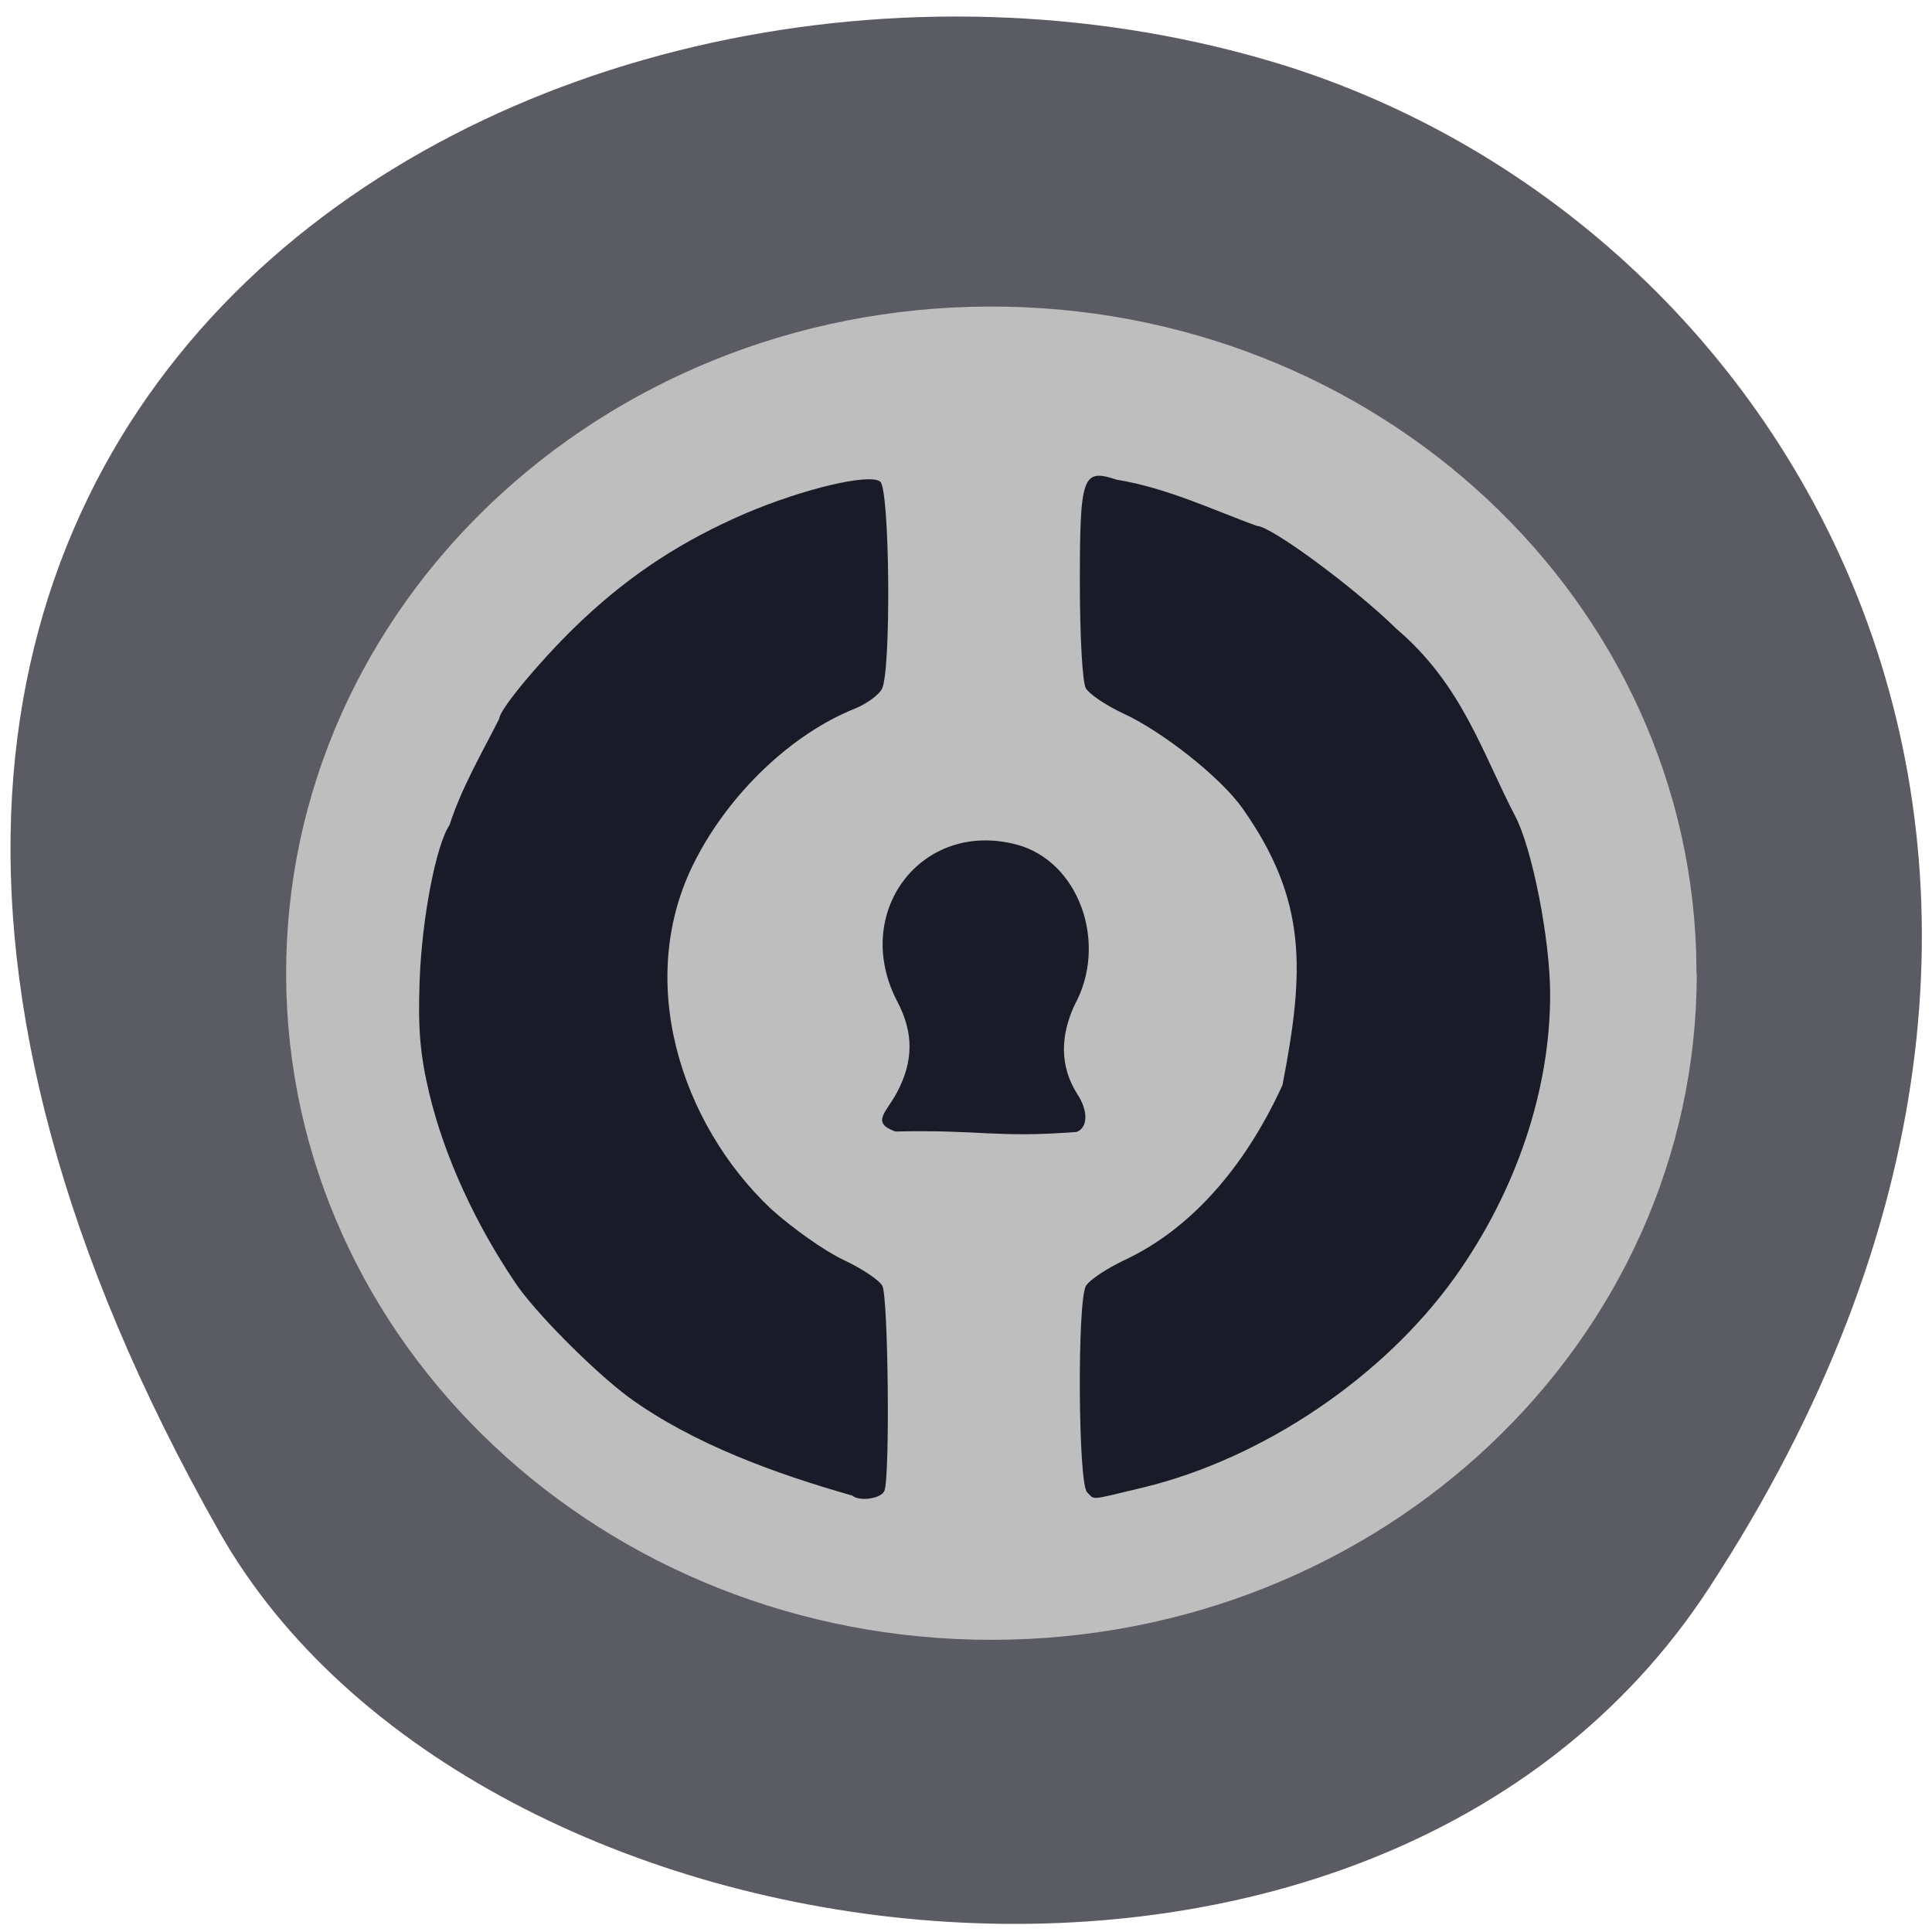<svg xmlns="http://www.w3.org/2000/svg" xmlns:xlink="http://www.w3.org/1999/xlink" viewBox="0 0 32 32"><defs><g id="3" clip-path="url(#2)"><path d="m 226.28 145.78 c -0.034 48.42 -44.45 87.64 -99.3 87.71 c -54.852 0.063 -99.37 -39.07 -99.54 -87.49 c -0.169 -48.42 44.11 -87.8 98.96 -88.02 c 54.819 -0.22 99.5 38.786 99.84 87.21 l -99.37 0.596" transform="matrix(0.116 0 0 0.124 1.706 -1.952)" fill="#c0bfbf" stroke="#c0bfbf" stroke-width="2.581"/></g><clipPath id="2"><path d="M 0,0 H32 V32 H0 z"/></clipPath><filter id="0" filterUnits="objectBoundingBox" x="0" y="0" width="32" height="32"><feColorMatrix type="matrix" in="SourceGraphic" values="0 0 0 0 1 0 0 0 0 1 0 0 0 0 1 0 0 0 1 0"/></filter><mask id="1"><g filter="url(#0)"><path fill-opacity="0.988" d="M 0,0 H32 V32 H0 z"/></g></mask></defs><path d="m 28.3 26.313 c 7.789 -11.902 1.504 -22.746 -7.313 -25.316 c -11.863 -3.461 -27.965 5.633 -17.355 24.375 c 4.219 7.449 19.12 9.422 24.668 0.941" fill="#5b5c63"/><use xlink:href="#3" mask="url(#1)"/><path d="m 14.11 24.77 c -1.246 -0.355 -2.621 -0.848 -3.688 -1.621 c -0.609 -0.453 -1.586 -1.441 -1.898 -1.918 c -0.648 -0.961 -1.164 -2.074 -1.414 -3.121 c -0.152 -0.641 -0.188 -1.066 -0.16 -1.852 c 0.035 -1.035 0.27 -2.258 0.496 -2.594 c 0.203 -0.629 0.551 -1.219 0.824 -1.762 c 0 -0.156 0.766 -1.066 1.391 -1.648 c 0.809 -0.758 1.652 -1.305 2.695 -1.754 c 0.957 -0.406 2.047 -0.664 2.223 -0.523 c 0.16 0.125 0.184 3.16 0.027 3.437 c -0.055 0.102 -0.258 0.246 -0.449 0.324 c -1.043 0.418 -2.07 1.395 -2.641 2.512 c -1.016 1.969 -0.246 4.355 1.254 5.773 c 0.359 0.324 0.898 0.703 1.199 0.844 c 0.301 0.141 0.59 0.332 0.645 0.43 c 0.098 0.18 0.129 3.156 0.035 3.395 c -0.051 0.133 -0.426 0.184 -0.539 0.074 m 3.895 -0.051 c -0.148 -0.145 -0.164 -3.152 -0.02 -3.414 c 0.055 -0.098 0.348 -0.293 0.648 -0.434 c 1.066 -0.5 1.973 -1.504 2.609 -2.895 c 0.367 -1.898 0.414 -3.059 -0.664 -4.586 c -0.363 -0.512 -1.324 -1.273 -1.992 -1.578 c -0.273 -0.129 -0.547 -0.313 -0.602 -0.41 c -0.055 -0.102 -0.098 -0.848 -0.098 -1.746 c 0 -1.777 0.043 -1.895 0.609 -1.707 c 0.832 0.133 1.648 0.523 2.324 0.766 c 0.23 0 1.613 1.02 2.309 1.703 c 1.094 0.93 1.426 2.066 1.969 3.105 c 0.281 0.531 0.582 2.059 0.578 2.961 c 0 1.582 -0.566 3.258 -1.578 4.676 c -1.188 1.66 -3.18 3 -5.156 3.48 c -0.938 0.223 -0.797 0.211 -0.938 0.078 m -3.172 -5.973 c -0.414 -0.145 -0.148 -0.32 0.023 -0.641 c 0.277 -0.52 0.281 -0.988 0.012 -1.504 c -0.777 -1.473 0.391 -3.02 1.965 -2.609 c 1.039 0.27 1.531 1.637 0.965 2.664 c -0.227 0.496 -0.254 0.996 0.051 1.477 c 0.18 0.273 0.172 0.551 -0.016 0.621 c -1.355 0.102 -1.543 -0.039 -3 -0.008" fill="#191b28"/></svg>